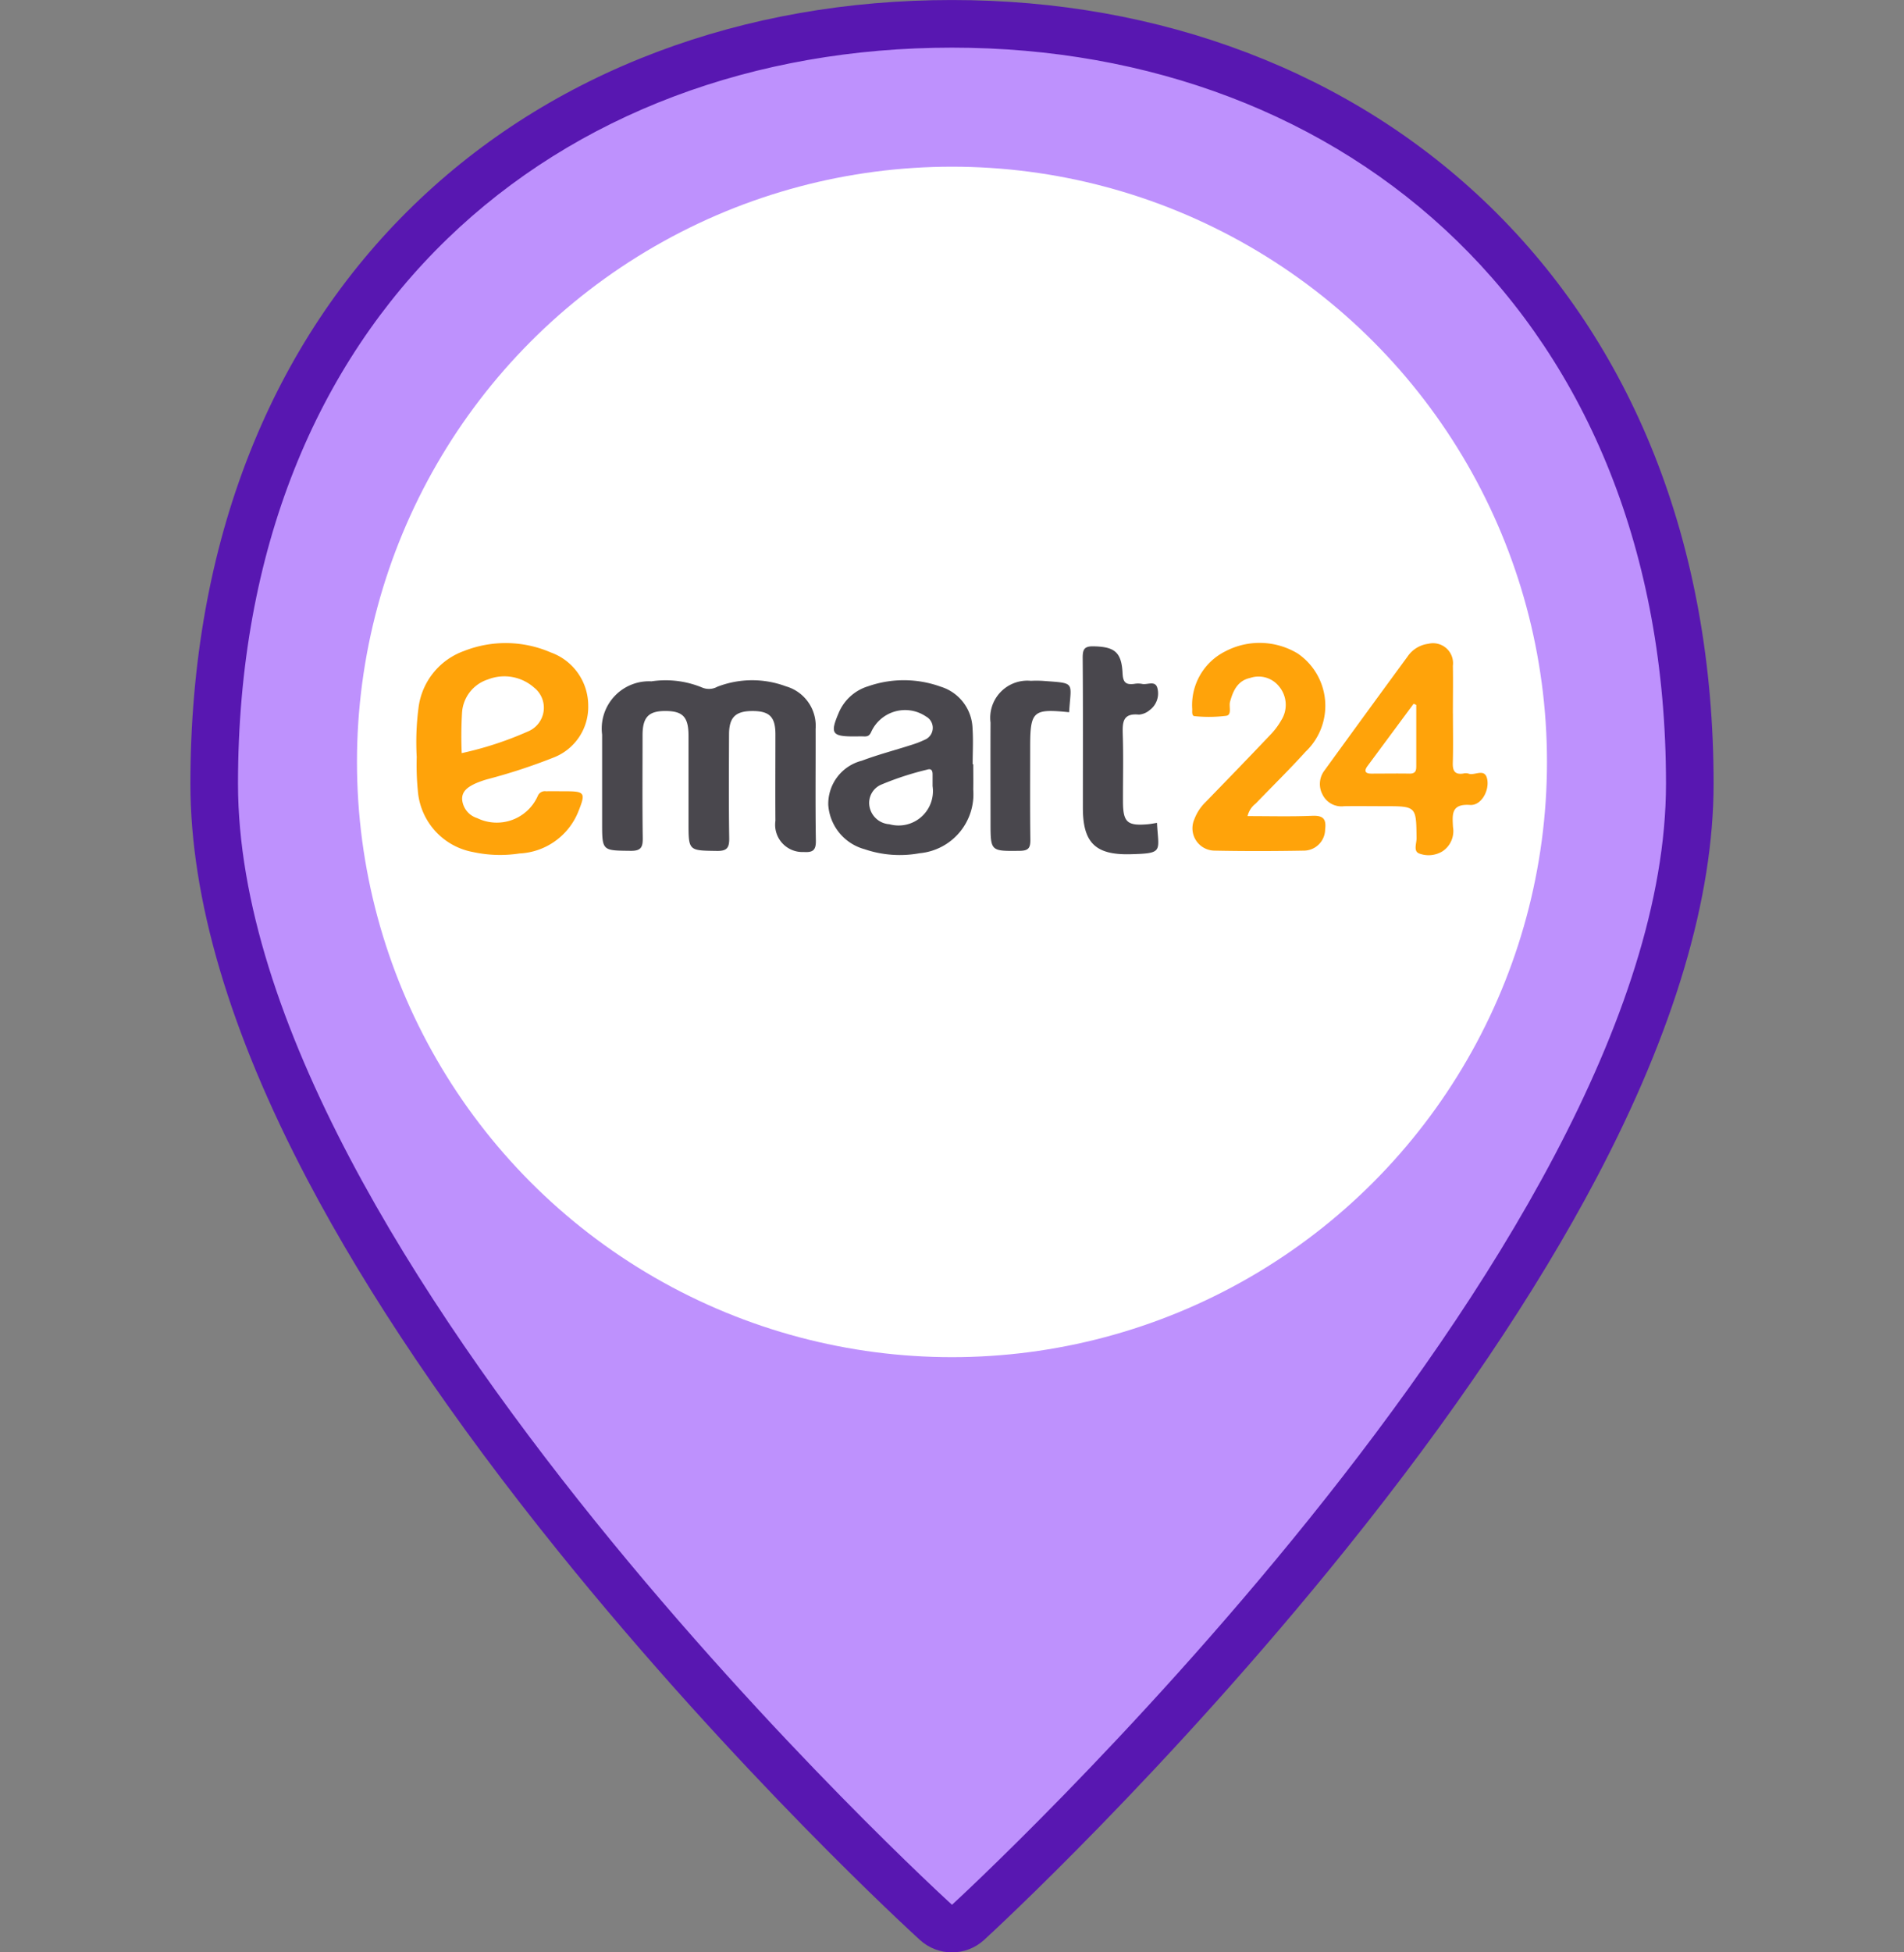 <svg xmlns="http://www.w3.org/2000/svg" xmlns:xlink="http://www.w3.org/1999/xlink" width="80" height="82" viewBox="0 0 80 82">
  <rect x="0" y="0" width="80" height="82" fill="#808080" stroke="none"/>
  <defs>
    <clipPath id="clip-path">
      <rect id="사각형_341149" data-name="사각형 341149" width="45" height="8.918" fill="none"/>
    </clipPath>
  </defs>
  <g id="ico_pin_emart24" transform="translate(-569 -923.781)">
    <rect id="전화_icon" width="80" height="80" transform="translate(569 924.781)" fill="none"/>
    <g id="그룹_492574" data-name="그룹 492574" transform="translate(578.252 922.894)">
      <g id="패스_70056" data-name="패스 70056" transform="translate(0.748 2.888)" fill="#be91fd" stroke-linecap="round" stroke-linejoin="round">
        <path d="M 30.002 79.354 L 29.327 78.74 C 29.251 78.671 21.684 71.757 14.222 62.506 C 9.827 57.058 6.321 51.87 3.803 47.086 C 0.616 41.034 -1 35.593 -1 30.915 C -1 21.235 2.144 13.075 8.091 7.318 C 10.879 4.619 14.203 2.531 17.97 1.112 C 21.689 -0.289 25.737 -1 30 -1 C 34.257 -1 38.305 -0.28 42.033 1.141 C 45.795 2.575 49.118 4.678 51.91 7.394 C 54.791 10.195 57.032 13.579 58.572 17.45 C 60.183 21.501 61 26.032 61 30.915 C 61 35.548 59.384 40.961 56.197 47.003 C 53.679 51.778 50.174 56.968 45.779 62.431 C 38.318 71.705 30.751 78.668 30.676 78.737 L 30.002 79.354 Z" stroke="none"/>
        <path d="M 30 0 C 13.431 0 0 11.126 0 30.915 C 0 50.704 30 78 30 78 C 30 78 60 50.505 60 30.915 C 60 11.325 46.569 0 30 0 M 30 -2 C 34.379 -2 38.547 -1.258 42.39 0.207 C 46.279 1.689 49.717 3.866 52.608 6.677 C 55.589 9.577 57.908 13.078 59.501 17.081 C 61.159 21.25 62 25.904 62 30.915 C 62 35.712 60.345 41.282 57.082 47.47 C 54.534 52.301 50.993 57.545 46.558 63.057 C 39.05 72.391 31.662 79.19 31.351 79.474 C 30.589 80.173 29.419 80.175 28.654 79.479 C 28.343 79.196 20.954 72.444 13.443 63.134 C 9.008 57.635 5.466 52.393 2.918 47.552 C -0.345 41.354 -2 35.757 -2 30.915 C -2 25.859 -1.159 21.177 0.499 16.999 C 2.09 12.988 4.41 9.49 7.396 6.6 C 10.283 3.805 13.722 1.644 17.617 0.176 C 21.45 -1.268 25.616 -2 30 -2 Z" stroke="none" fill="#5817b1"/>
      </g>
      <circle id="타원_8423" data-name="타원 8423" cx="25" cy="25" r="25" transform="translate(5.747 7.888)" fill="#fff"/>
      <g id="그룹_492568" data-name="그룹 492568" transform="translate(8.248 27.888)">
        <g id="그룹_465155" data-name="그룹 465155" transform="translate(0 0)" clip-path="url(#clip-path)">
          <path id="패스_842240" data-name="패스 842240" d="M8.587,5.964c0-.65,0-1.3,0-1.954a1.986,1.986,0,0,1,2.072-2.237,4.02,4.02,0,0,1,2.134.262A.731.731,0,0,0,13.429,2a4.06,4.06,0,0,1,2.887-.015,1.724,1.724,0,0,1,1.241,1.786c.005,1.564-.015,3.131.011,4.693.007.412-.135.5-.509.477a1.145,1.145,0,0,1-1.19-1.311c-.008-1.211,0-2.424,0-3.63,0-.735-.25-.98-.965-.98s-.982.267-.984.976c-.005,1.454-.015,2.907.007,4.358.006.4-.084.55-.519.542-1.191-.017-1.191,0-1.191-1.2s0-2.422,0-3.632c0-.789-.232-1.039-.954-1.045s-.977.254-.977,1.023c0,1.435-.013,2.869.008,4.3.006.394-.067.556-.512.55C8.587,8.878,8.587,8.9,8.587,7.7Z" transform="translate(-0.788 -0.158)" fill="#49474d" fill-rule="evenodd"/>
          <path id="패스_842241" data-name="패스 842241" d="M.009,4.792A11.188,11.188,0,0,1,.081,2.756,2.918,2.918,0,0,1,1.993.343,4.767,4.767,0,0,1,5.635.4,2.371,2.371,0,0,1,7.215,2.629,2.278,2.278,0,0,1,5.759,4.817a24.345,24.345,0,0,1-2.8.916,4.137,4.137,0,0,0-.47.167c-.294.137-.589.31-.571.678a.9.9,0,0,0,.632.783,1.882,1.882,0,0,0,2.544-.928.323.323,0,0,1,.348-.2c.261-.005.521,0,.78,0,.857,0,.9.054.57.871A2.806,2.806,0,0,1,4.326,8.846a5.351,5.351,0,0,1-1.941-.058A2.84,2.84,0,0,1,.056,6.206,11.177,11.177,0,0,1,.009,4.792M1.9,4.631a14.385,14.385,0,0,0,2.776-.907,1.077,1.077,0,0,0,.265-1.845A1.887,1.887,0,0,0,3,1.537,1.568,1.568,0,0,0,1.912,2.961,16.641,16.641,0,0,0,1.9,4.631" transform="translate(0 -0.001)" fill="#ffa30a" fill-rule="evenodd"/>
          <path id="패스_842242" data-name="패스 842242" d="M25.141,5.257c0,.357.006.709,0,1.063a2.486,2.486,0,0,1-2.25,2.672,4.589,4.589,0,0,1-2.315-.168,2.076,2.076,0,0,1-1.526-1.86,1.871,1.871,0,0,1,1.414-1.858c.673-.255,1.377-.436,2.065-.658a3.956,3.956,0,0,0,.57-.219.541.541,0,0,0,.058-.979,1.564,1.564,0,0,0-2.29.62c-.075.177-.149.223-.314.217-.146-.006-.3,0-.446,0-.9,0-.983-.135-.623-.978a1.955,1.955,0,0,1,1.24-1.128A4.552,4.552,0,0,1,23.78,2a1.891,1.891,0,0,1,1.332,1.755c.034.5.005,1,.005,1.5Zm-1.708.925c0-.17,0-.336,0-.5s-.053-.257-.23-.2a12.474,12.474,0,0,0-1.9.618.835.835,0,0,0-.526.9.909.909,0,0,0,.842.775,1.443,1.443,0,0,0,1.816-1.586" transform="translate(-1.749 -0.158)" fill="#49474d" fill-rule="evenodd"/>
          <path id="패스_842243" data-name="패스 842243" d="M47.385,2.974c0,.689.015,1.38-.006,2.069-.008.328.079.5.435.449a.418.418,0,0,1,.22,0c.262.113.723-.285.8.292.06.479-.283,1.057-.728,1.026-.807-.057-.745.409-.719.926a1.018,1.018,0,0,1-.437,1.018,1.118,1.118,0,0,1-.97.1c-.272-.091-.122-.422-.124-.644-.014-1.348-.006-1.348-1.363-1.348-.559,0-1.119-.009-1.677,0a.885.885,0,0,1-.916-.5.934.934,0,0,1,.087-1Q43.723,2.968,45.474.582A1.246,1.246,0,0,1,46.35.041a.84.84,0,0,1,1.033.922c.011.671,0,1.343,0,2.011m-1.538-.364-.112-.051q-.973,1.313-1.946,2.628c-.144.2-.082.307.164.307.54,0,1.08-.01,1.62,0,.284,0,.273-.18.273-.371,0-.837,0-1.677,0-2.513" transform="translate(-3.837 -0.003)" fill="#ffa30a" fill-rule="evenodd"/>
          <path id="패스_842244" data-name="패스 842244" d="M38.215,7.276c.948,0,1.836.024,2.723-.013.465-.019.588.145.536.571a.9.9,0,0,1-.9.892c-1.249.022-2.495.025-3.742,0a.938.938,0,0,1-.858-1.306,1.981,1.981,0,0,1,.482-.739c.908-.935,1.813-1.869,2.71-2.814a3.049,3.049,0,0,0,.467-.621,1.207,1.207,0,0,0-.091-1.412,1.1,1.1,0,0,0-1.21-.364c-.529.113-.723.528-.853,1-.058.2.089.55-.159.593a5.973,5.973,0,0,1-1.33.015c-.123-.007-.1-.183-.1-.29A2.523,2.523,0,0,1,37.279.356a3.1,3.1,0,0,1,3.044.091,2.658,2.658,0,0,1,.329,4.124c-.677.747-1.395,1.45-2.092,2.174a.933.933,0,0,0-.346.531" transform="translate(-3.296 0)" fill="#ffa30a" fill-rule="evenodd"/>
          <path id="패스_842245" data-name="패스 842245" d="M33.943,7.573c.061,1.212.3,1.283-1.126,1.319-1.469.035-1.988-.492-1.988-1.95,0-2.1.008-4.208-.008-6.31,0-.35.074-.48.456-.472.88.018,1.177.236,1.22,1.135.019.388.143.485.485.443a.914.914,0,0,1,.333,0c.225.053.576-.173.652.206a.87.87,0,0,1-.331.894.791.791,0,0,1-.453.19c-.687-.069-.693.331-.678.842.031.928.006,1.86.009,2.79,0,.891.173,1.048,1.048.972.127-.012.254-.037.381-.058" transform="translate(-2.83 -0.015)" fill="#49474d" fill-rule="evenodd"/>
          <path id="패스_842246" data-name="패스 842246" d="M29.86,3.074c-1.519-.155-1.637-.051-1.637,1.459,0,1.3-.01,2.6.008,3.91,0,.331-.082.444-.433.452-1.241.014-1.241.029-1.241-1.2,0-1.395-.006-2.793,0-4.189a1.559,1.559,0,0,1,1.7-1.751,4.219,4.219,0,0,1,.557.006c1.33.1,1.124.03,1.045,1.312" transform="translate(-2.438 -0.161)" fill="#49474d" fill-rule="evenodd"/>
        </g>
      </g>
    </g>
  </g>
</svg>

